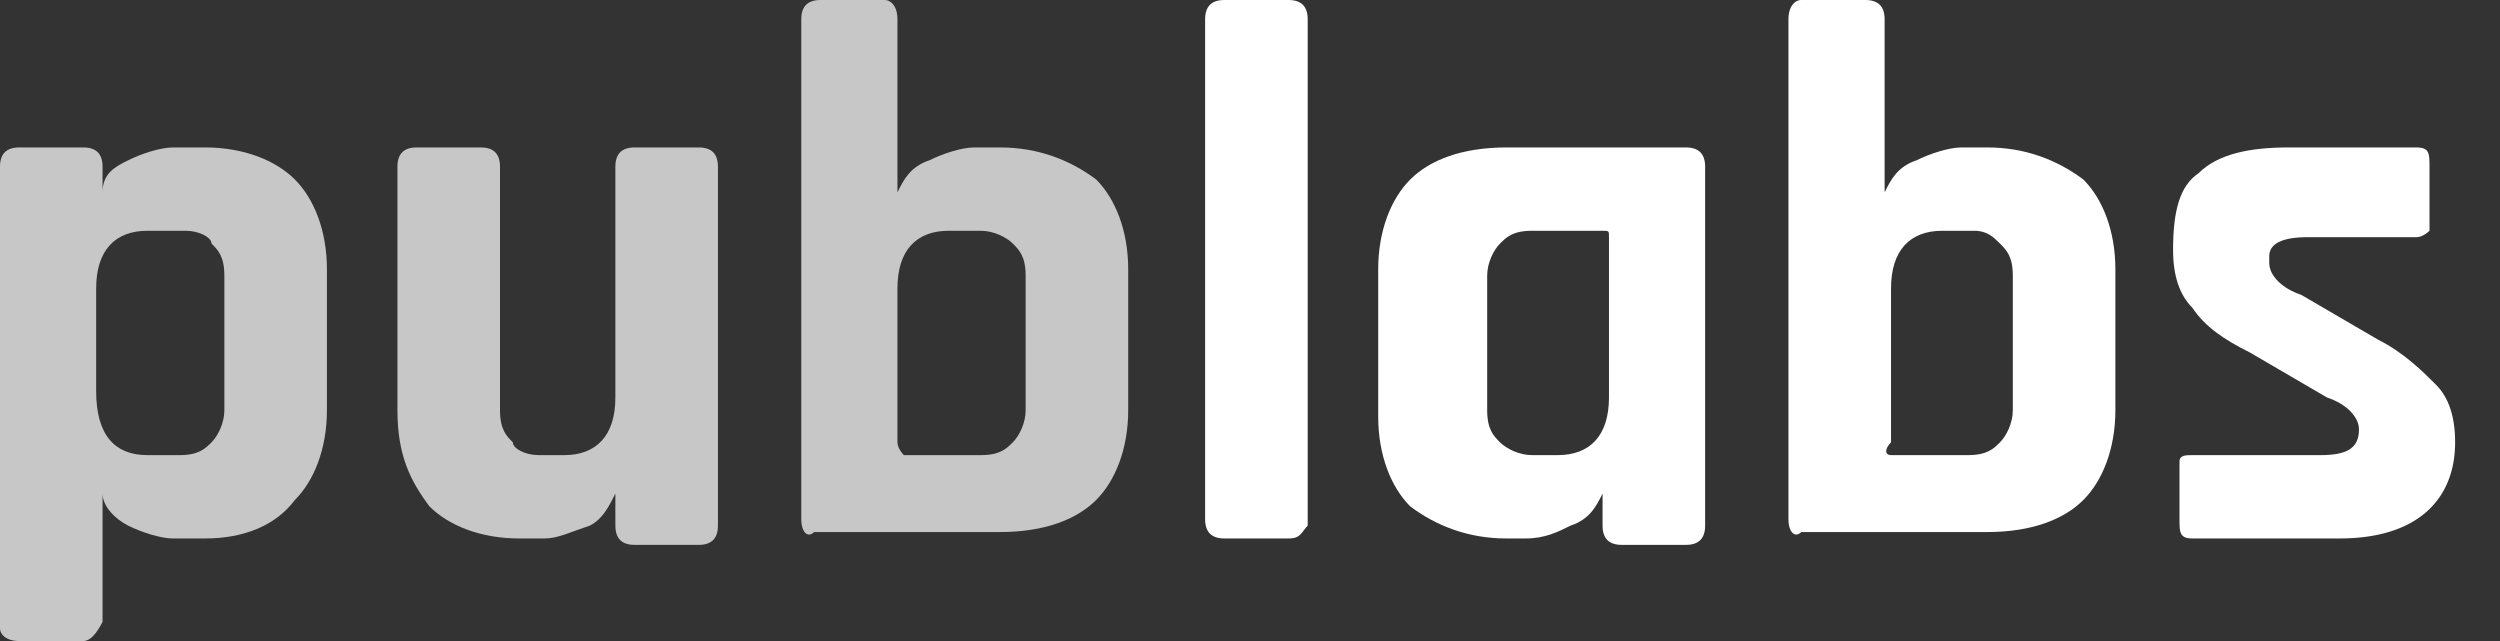 <?xml version="1.0" encoding="utf-8"?>
<!-- Generator: Adobe Illustrator 21.1.0, SVG Export Plug-In . SVG Version: 6.00 Build 0)  -->
<svg version="1.1" id="Layer_1" xmlns="http://www.w3.org/2000/svg" xmlns:xlink="http://www.w3.org/1999/xlink" x="0px" y="0px"
	 viewBox="0 0 39 10" style="enable-background:new 0 0 39 10;" xml:space="preserve">
<rect x="0" y="0" width="39" height="10" fill="#333333" stroke="none"/>
<style type="text/css">
	.st0{fill:#C7C7C7;}
	.st1{fill:#FFFFFF;}
</style>
<g>
	<path class="st0" d="M1.3,10h-1C0.1,10,0,9.9,0,9.8V2.6c0-0.2,0.1-0.3,0.3-0.3h1c0.2,0,0.3,0.1,0.3,0.3v0.4h0
		C1.6,2.7,1.8,2.6,2,2.5c0.2-0.1,0.5-0.2,0.7-0.2h0.5c0.6,0,1.1,0.2,1.4,0.5c0.3,0.3,0.5,0.8,0.5,1.4v2.2c0,0.6-0.2,1.1-0.5,1.4
		C4.3,8.2,3.8,8.4,3.2,8.4H2.7C2.5,8.4,2.2,8.3,2,8.2C1.8,8.1,1.6,7.9,1.6,7.7h0v2C1.5,9.9,1.4,10,1.3,10z M2.3,7.1h0.5
		c0.3,0,0.4-0.1,0.5-0.2c0.1-0.1,0.2-0.3,0.2-0.5V4.3c0-0.3-0.1-0.4-0.2-0.5C3.3,3.7,3.1,3.6,2.9,3.6H2.3c-0.5,0-0.8,0.3-0.8,0.9
		v1.6C1.5,6.8,1.8,7.1,2.3,7.1z"/>
	<path class="st0" d="M8.5,8.4H8.1C7.5,8.4,7,8.2,6.7,7.9C6.4,7.5,6.2,7.1,6.2,6.4V2.6c0-0.2,0.1-0.3,0.3-0.3h1
		c0.2,0,0.3,0.1,0.3,0.3v3.8c0,0.3,0.1,0.4,0.2,0.5C8,7,8.2,7.1,8.4,7.1h0.4c0.5,0,0.8-0.3,0.8-0.9V2.6c0-0.2,0.1-0.3,0.3-0.3h1
		c0.2,0,0.3,0.1,0.3,0.3v5.6c0,0.2-0.1,0.3-0.3,0.3h-1c-0.2,0-0.3-0.1-0.3-0.3V7.7h0C9.5,7.9,9.4,8.1,9.2,8.2
		C8.9,8.3,8.7,8.4,8.5,8.4z"/>
	<path class="st0" d="M12.5,8.1V0.3c0-0.2,0.1-0.3,0.3-0.3h1C13.9,0,14,0.1,14,0.3v2.7h0c0.1-0.2,0.2-0.4,0.5-0.5
		c0.2-0.1,0.5-0.2,0.7-0.2h0.4c0.6,0,1.1,0.2,1.5,0.5c0.3,0.3,0.5,0.8,0.5,1.4v2.2c0,0.6-0.2,1.1-0.5,1.4c-0.3,0.3-0.8,0.5-1.5,0.5
		h-2.9C12.6,8.4,12.5,8.3,12.5,8.1z M14.1,7.1h1.2c0.3,0,0.4-0.1,0.5-0.2c0.1-0.1,0.2-0.3,0.2-0.5V4.3c0-0.3-0.1-0.4-0.2-0.5
		c-0.1-0.1-0.3-0.2-0.5-0.2h-0.5c-0.5,0-0.8,0.3-0.8,0.9v2.4C14,7,14.1,7.1,14.1,7.1z"/>
	<path class="st1" d="M20.1,8.4h-1c-0.2,0-0.3-0.1-0.3-0.3V0.3c0-0.2,0.1-0.3,0.3-0.3h1c0.2,0,0.3,0.1,0.3,0.3v7.9
		C20.3,8.3,20.3,8.4,20.1,8.4z"/>
	<path class="st1" d="M23.8,8.4h-0.3c-0.6,0-1.1-0.2-1.5-0.5c-0.3-0.3-0.5-0.8-0.5-1.4V4.2c0-0.6,0.2-1.1,0.5-1.4
		c0.3-0.3,0.8-0.5,1.5-0.5h2.8c0.2,0,0.3,0.1,0.3,0.3v5.6c0,0.2-0.1,0.3-0.3,0.3h-1c-0.2,0-0.3-0.1-0.3-0.3V7.7h0
		c-0.1,0.2-0.2,0.4-0.5,0.5C24.3,8.3,24.1,8.4,23.8,8.4z M25.1,6.2V3.7c0-0.1,0-0.1-0.1-0.1h-1.1c-0.3,0-0.4,0.1-0.5,0.2
		c-0.1,0.1-0.2,0.3-0.2,0.5v2.1c0,0.3,0.1,0.4,0.2,0.5c0.1,0.1,0.3,0.2,0.5,0.2h0.4C24.8,7.1,25.1,6.8,25.1,6.2z"/>
	<path class="st1" d="M27.9,8.1V0.3C27.9,0.1,28,0,28.1,0h1c0.2,0,0.3,0.1,0.3,0.3v2.7h0c0.1-0.2,0.2-0.4,0.5-0.5
		c0.2-0.1,0.5-0.2,0.7-0.2H31c0.6,0,1.1,0.2,1.5,0.5C32.8,3.1,33,3.6,33,4.2v2.2c0,0.6-0.2,1.1-0.5,1.4c-0.3,0.3-0.8,0.5-1.5,0.5
		h-2.9C28,8.4,27.9,8.3,27.9,8.1z M29.5,7.1h1.2c0.3,0,0.4-0.1,0.5-0.2c0.1-0.1,0.2-0.3,0.2-0.5V4.3c0-0.3-0.1-0.4-0.2-0.5
		S31,3.6,30.8,3.6h-0.5c-0.5,0-0.8,0.3-0.8,0.9v2.4C29.4,7,29.4,7.1,29.5,7.1z"/>
	<path class="st1" d="M36.5,8.4h-2.3C34,8.4,34,8.3,34,8.1V7.4c0-0.1,0-0.1,0-0.2s0.1-0.1,0.2-0.1h2c0.4,0,0.6-0.1,0.6-0.4V6.7
		c0-0.2-0.2-0.4-0.5-0.5l-1.2-0.7c-0.4-0.2-0.7-0.4-0.9-0.7c-0.2-0.2-0.3-0.5-0.3-0.9c0-0.6,0.1-1,0.4-1.2c0.3-0.3,0.8-0.4,1.4-0.4
		h2c0.2,0,0.2,0.1,0.2,0.3v0.8c0,0.1,0,0.1,0,0.2c0,0-0.1,0.1-0.2,0.1h-1.7c-0.4,0-0.6,0.1-0.6,0.3v0.1c0,0.2,0.2,0.4,0.5,0.5
		l1.2,0.7c0.4,0.2,0.7,0.5,0.9,0.7c0.2,0.2,0.3,0.5,0.3,0.9C38.3,7.8,37.7,8.4,36.5,8.4z"/>
</g>
</svg>
